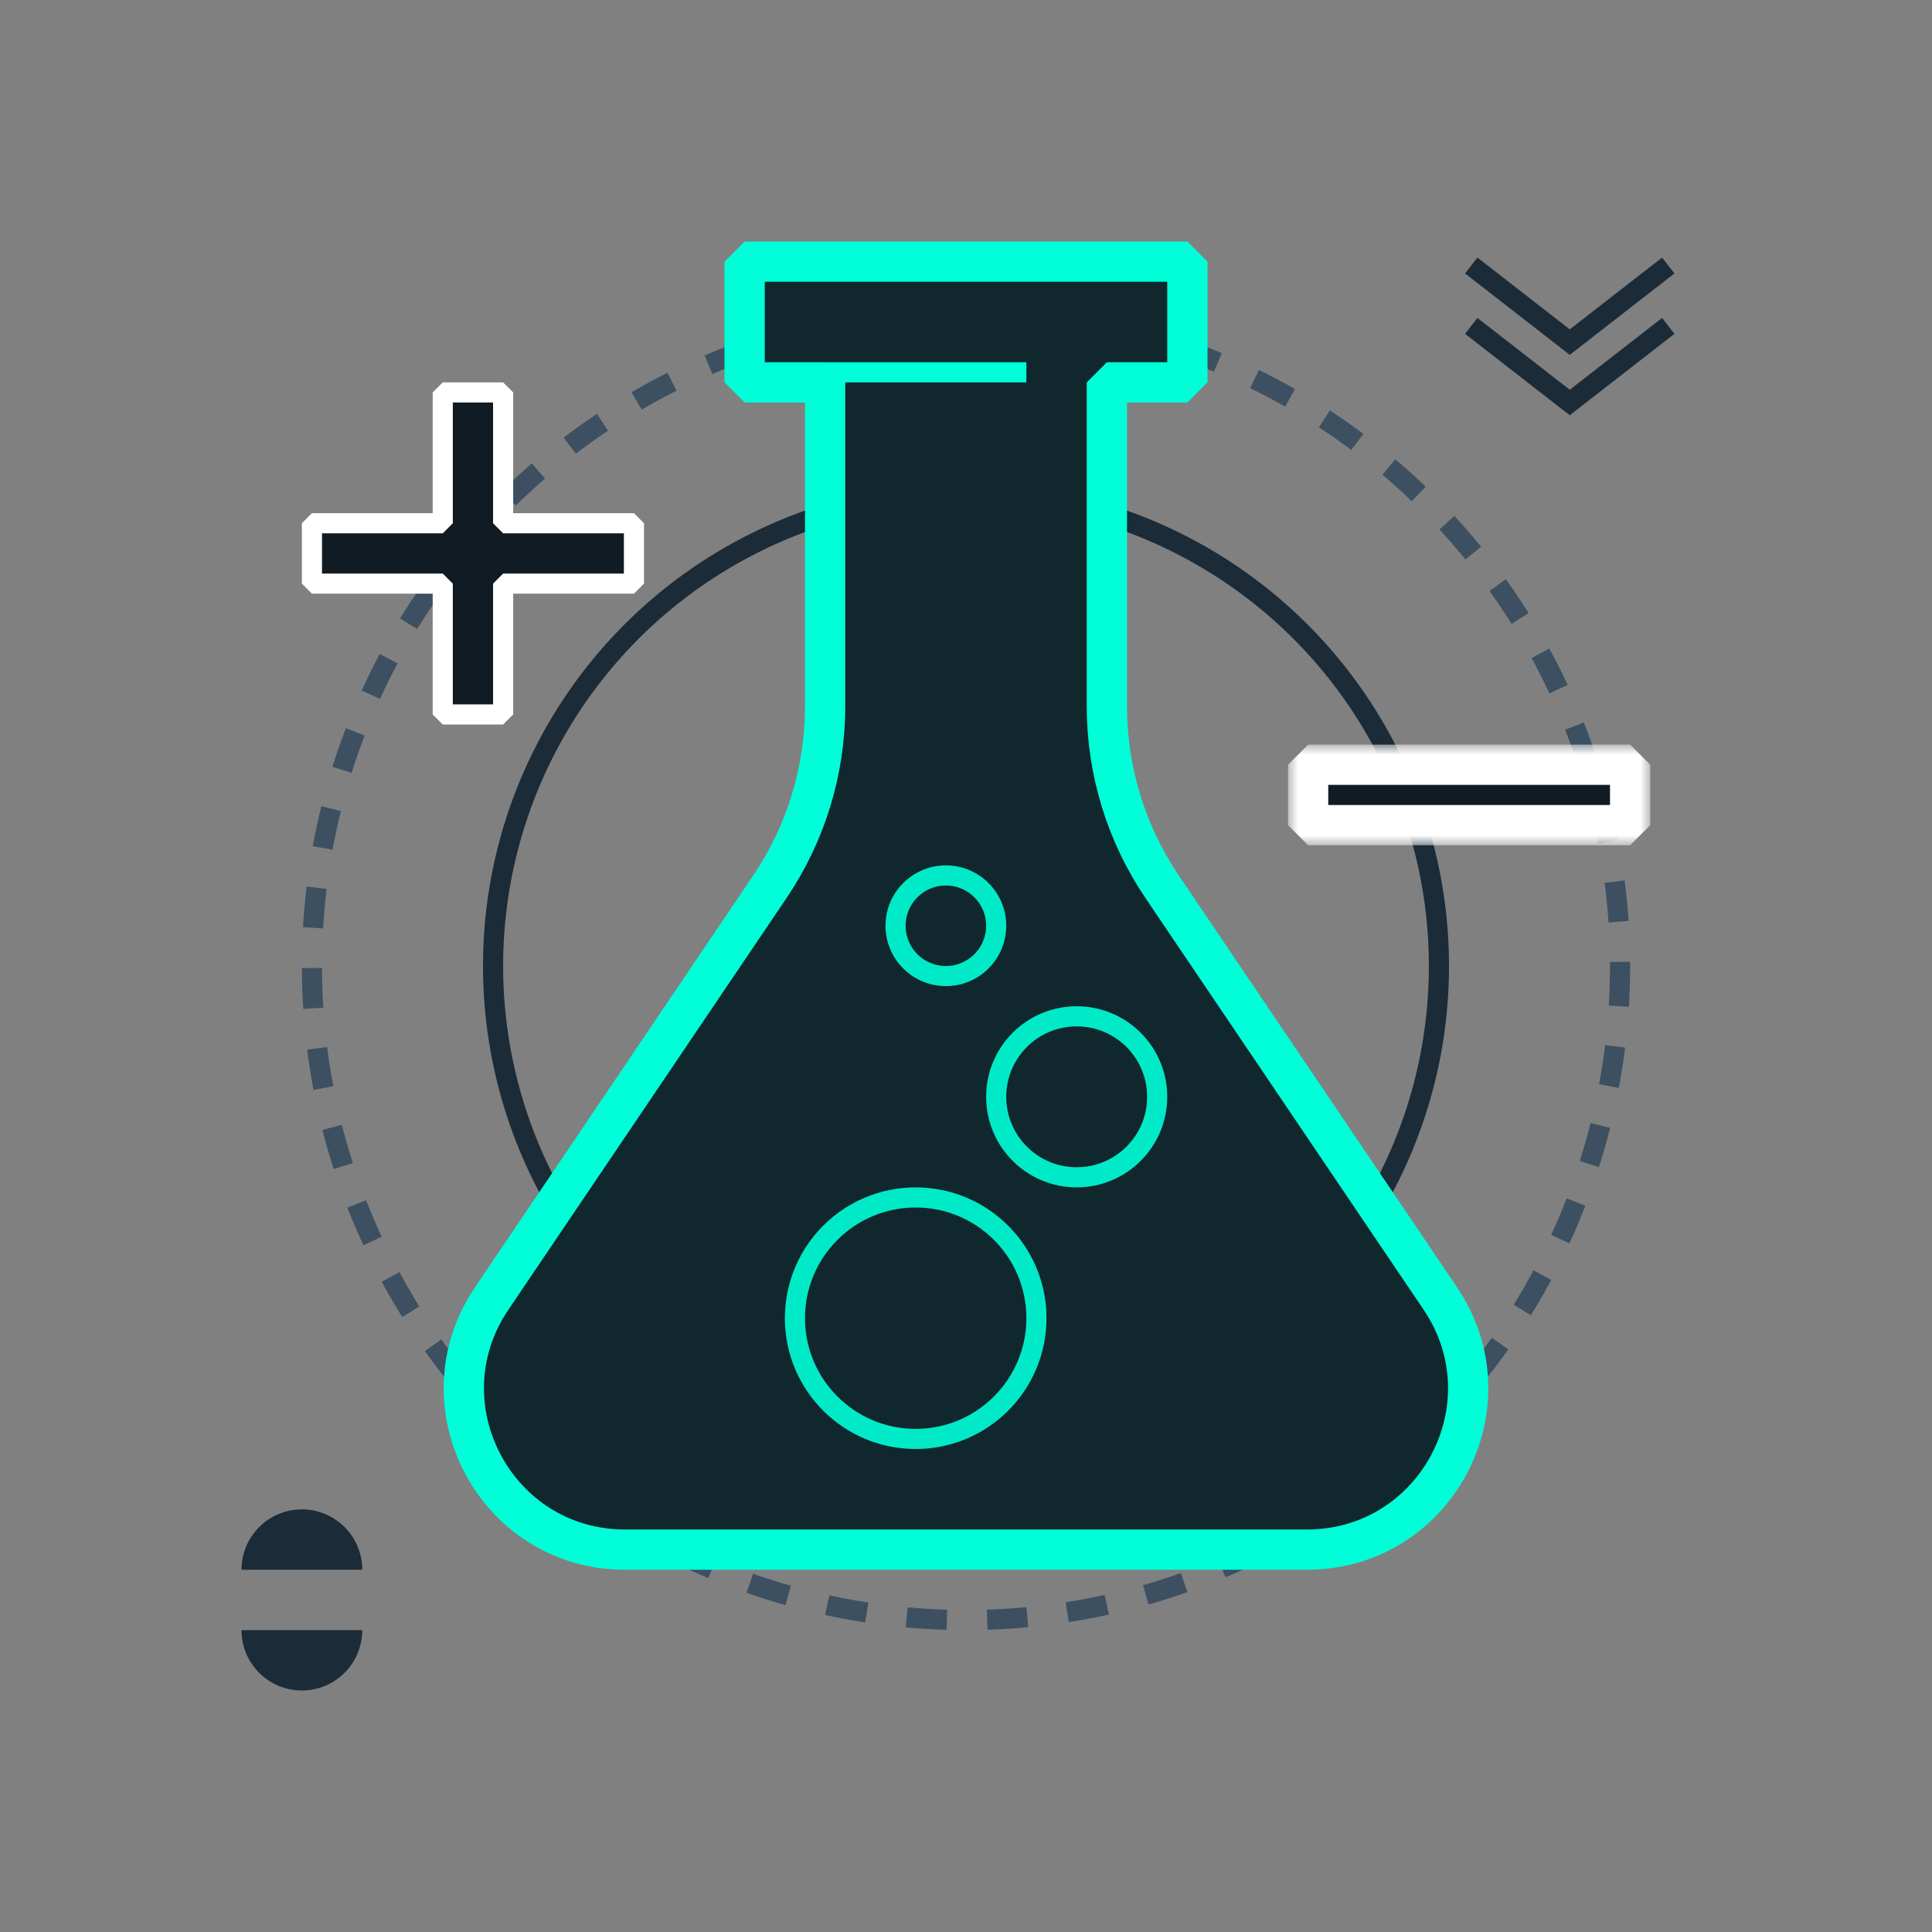 <svg width="96" height="96" viewBox="0 0 96 96" fill="none" xmlns="http://www.w3.org/2000/svg">
<rect x="0" y="0" width="96" height="96" fill="#808080" stroke="none"/>
<path d="M82.5 13.5L78 17L73.5 13.5" stroke="#1B2B38" stroke-linecap="square"/>
<path d="M82.5 16.5L78 20L73.5 16.5" stroke="#1B2B38" stroke-linecap="square"/>
<path d="M18 81C18 81.796 17.684 82.559 17.121 83.121C16.559 83.684 15.796 84 15 84C14.204 84 13.441 83.684 12.879 83.121C12.316 82.559 12 81.796 12 81L15 81H18Z" fill="#1B2B38"/>
<path d="M12 78C12 77.204 12.316 76.441 12.879 75.879C13.441 75.316 14.204 75 15 75C15.796 75 16.559 75.316 17.121 75.879C17.684 76.441 18 77.204 18 78L15 78L12 78Z" fill="#1B2B38"/>
<circle cx="48" cy="48" r="32.5" stroke="#3C5061" stroke-linejoin="bevel" stroke-dasharray="2 2"/>
<circle cx="48" cy="48" r="23.5" stroke="#1B2B38" stroke-linejoin="bevel"/>
<path d="M41.041 18.481C41.041 15.719 43.279 13.481 46.041 13.481H49.959C52.721 13.481 54.959 15.719 54.959 18.481V40.887C54.959 42.098 55.274 43.289 55.872 44.343L68.981 67.435C70.874 70.769 68.466 74.904 64.633 74.904H31.367C27.534 74.904 25.126 70.769 27.019 67.435L40.128 44.343C40.726 43.289 41.041 42.098 41.041 40.887V18.481Z" fill="#111B24"/>
<path d="M41.041 18.481C41.041 15.719 43.279 13.481 46.041 13.481H49.959C52.721 13.481 54.959 15.719 54.959 18.481V40.887C54.959 42.098 55.274 43.289 55.872 44.343L68.981 67.435C70.874 70.769 68.466 74.904 64.633 74.904H31.367C27.534 74.904 25.126 70.769 27.019 67.435L40.128 44.343C40.726 43.289 41.041 42.098 41.041 40.887V18.481Z" fill="#00EAC7" fill-opacity="0.06"/>
<path d="M41.041 18.481C41.041 15.719 43.279 13.481 46.041 13.481H49.959C52.721 13.481 54.959 15.719 54.959 18.481V40.887C54.959 42.098 55.274 43.289 55.872 44.343L68.981 67.435C70.874 70.769 68.466 74.904 64.633 74.904H31.367C27.534 74.904 25.126 70.769 27.019 67.435L40.128 44.343C40.726 43.289 41.041 42.098 41.041 40.887V18.481Z" stroke="#00FFD9" stroke-width="2"/>
<path d="M41 19H37V13H59V19H55V35.101C55 38.294 55.955 41.414 57.743 44.059L71.568 64.521C75.158 69.834 71.352 77 64.94 77H31.06C24.648 77 20.842 69.834 24.432 64.521L38.257 44.059C40.045 41.414 41 38.294 41 35.101V19Z" fill="#111B24"/>
<path d="M41 19H37V13H59V19H55V35.101C55 38.294 55.955 41.414 57.743 44.059L71.568 64.521C75.158 69.834 71.352 77 64.94 77H31.06C24.648 77 20.842 69.834 24.432 64.521L38.257 44.059C40.045 41.414 41 38.294 41 35.101V19Z" fill="#00EAC7" fill-opacity="0.06"/>
<path d="M41 19H37V13H59V19H55V35.101C55 38.294 55.955 41.414 57.743 44.059L71.568 64.521C75.158 69.834 71.352 77 64.94 77H31.06C24.648 77 20.842 69.834 24.432 64.521L38.257 44.059C40.045 41.414 41 38.294 41 35.101V19Z" stroke="#00FFD9" stroke-width="2" stroke-linejoin="bevel"/>
<path fill-rule="evenodd" clip-rule="evenodd" d="M25 19.5H22V26H15.5V29H22V35.5H25V29H31.5V26H25V19.5Z" fill="#111B24"/>
<path d="M22 19.5V19L21.5 19.5H22ZM25 19.5H25.5L25 19V19.5ZM22 26V26.5L22.5 26H22ZM15.5 26V25.5L15 26H15.5ZM15.5 29H15L15.5 29.5V29ZM22 29H22.5L22 28.5V29ZM22 35.5H21.5L22 36V35.5ZM25 35.5V36L25.5 35.5H25ZM25 29V28.5L24.5 29H25ZM31.5 29V29.5L32 29H31.5ZM31.5 26H32L31.5 25.5V26ZM25 26H24.5L25 26.5V26ZM22 20H25V19H22V20ZM22.5 26V19.5H21.5V26H22.5ZM15.5 26.5H22V25.5H15.5V26.5ZM16 29V26H15V29H16ZM22 28.5H15.5V29.5H22V28.5ZM22.5 35.5V29H21.5V35.5H22.5ZM25 35H22V36H25V35ZM24.5 29V35.5H25.5V29H24.5ZM31.5 28.5H25V29.5H31.5V28.5ZM31 26V29H32V26H31ZM25 26.5H31.5V25.5H25V26.5ZM24.5 19.5V26H25.5V19.5H24.5Z" fill="white"/>
<mask id="path-11-outside-1_1943_12209" maskUnits="userSpaceOnUse" x="64" y="37" width="18" height="5" fill="black">
<rect fill="white" x="64" y="37" width="18" height="5"/>
<path d="M81 38V41H65L65 38L81 38Z"/>
</mask>
<path d="M81 38V41H65L65 38L81 38Z" fill="#111B24"/>
<path d="M81 38L82 38L81 37V38ZM81 41V42L82 41H81ZM65 41H64L65 42L65 41ZM65 38L65 37L64 38L65 38ZM80 38V41H82V38L80 38ZM81 40H65L65 42H81V40ZM66 41L66 38L64 38L64 41H66ZM65 39L81 39L81 37L65 37L65 39Z" fill="white" mask="url(#path-11-outside-1_1943_12209)"/>
<path d="M41 18.5H51" stroke="#00FFD9"/>
<circle cx="47" cy="46" r="2.5" stroke="#00EAC7"/>
<circle cx="53.5" cy="54.5" r="4" stroke="#00EAC7"/>
<circle cx="45.5" cy="65.5" r="6" stroke="#00EAC7"/>
</svg>

